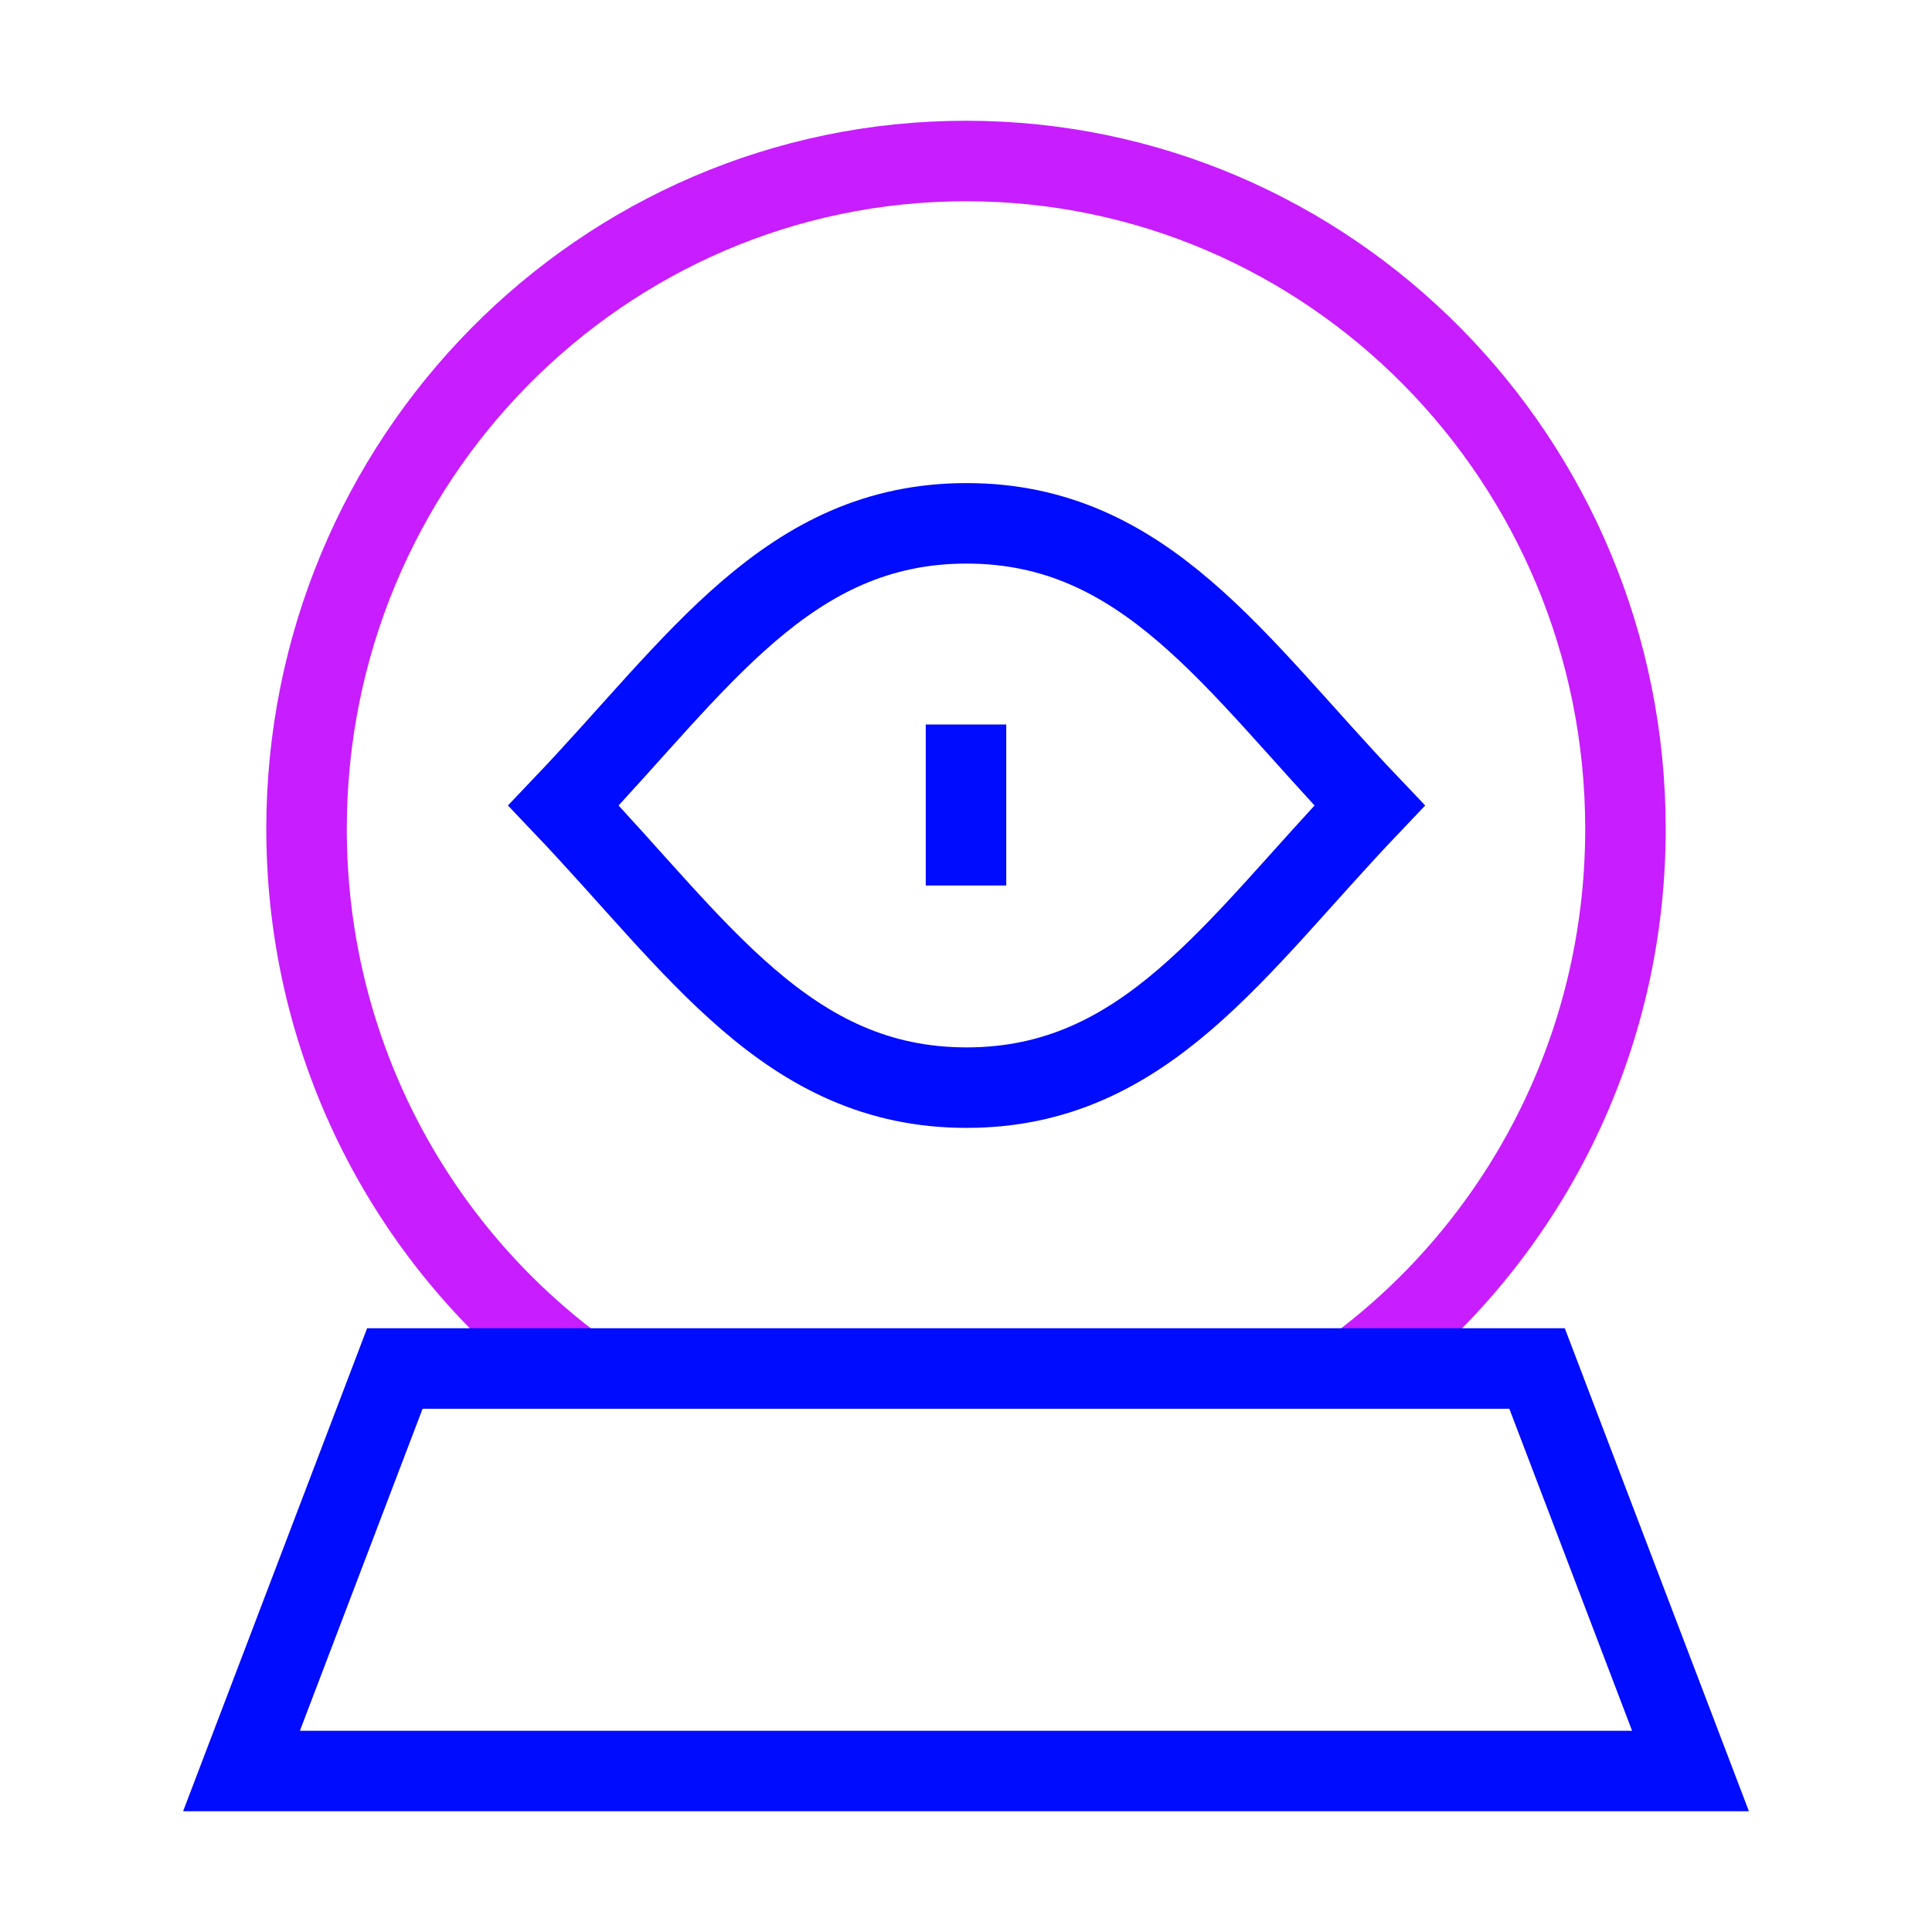 <svg xmlns="http://www.w3.org/2000/svg" fill="none" viewBox="0 0 24 24" id="Fortune-Telling-Sphere--Streamline-Sharp-Neon">
  <desc>
    Fortune Telling Sphere Streamline Icon: https://streamlinehq.com
  </desc>
  <g id="fortune-telling-sphere--religion-fortune-telling-sphere-culture">
    <path id="Vector 2812" stroke="#000cfe" d="M12 11V9" stroke-width="1"></path>
    <path id="Intersect" stroke="#000cfe" d="M12.007 6.501c-2.224 0 -3.338 1.753 -5.007 3.505 1.669 1.753 2.783 3.505 5.007 3.505 2.224 0 3.338 -1.752 5.007 -3.505 -1.669 -1.753 -2.783 -3.505 -5.007 -3.505Z" stroke-width="1"></path>
    <path id="Ellipse 891" stroke="#c71dff" d="M7.134 16.973c-2.018 -1.511 -3.326 -3.939 -3.326 -6.676C3.808 5.715 7.476 2 12 2c4.524 0 8.192 3.715 8.192 8.297 0 2.753 -1.324 5.194 -3.363 6.703" stroke-width="1"></path>
    <path id="Ellipse 903" stroke="#000cfe" d="m21 22 -1.906 -5 -14.189 0L3 22l18 0Z" stroke-width="1"></path>
  </g>
</svg>